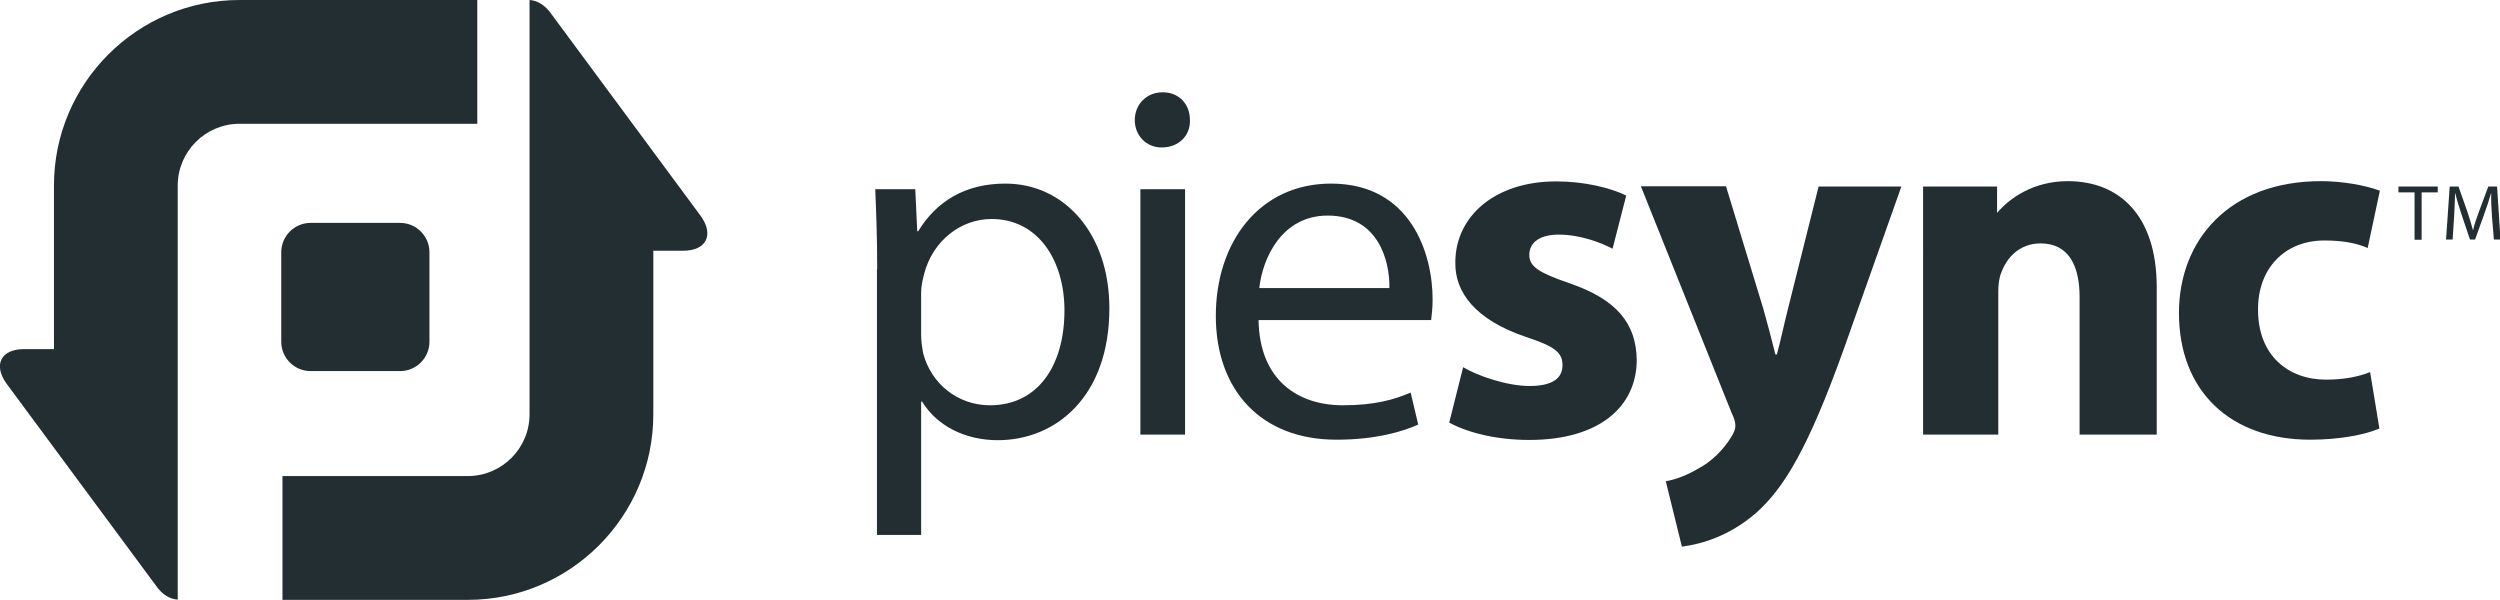<?xml version="1.0" encoding="utf-8"?>
<!-- Generator: Adobe Illustrator 20.1.0, SVG Export Plug-In . SVG Version: 6.00 Build 0)  -->
<!DOCTYPE svg PUBLIC "-//W3C//DTD SVG 1.1//EN" "http://www.w3.org/Graphics/SVG/1.1/DTD/svg11.dtd">
<svg version="1.1" id="Layer_1" xmlns="http://www.w3.org/2000/svg" xmlns:xlink="http://www.w3.org/1999/xlink" x="0px" y="0px"
	 viewBox="0 0 1024 245.7" style="enable-background:new 0 0 1024 245.7;" xml:space="preserve">
<style type="text/css">
	.st0{fill:#232E33;}
</style>
<g id="Black">
	<g id="trademark_1_">
		<path class="st0" d="M989,78.8h-6.6v-2.4h16.1v2.4h-6.6v19.4H989V78.8z"/>
		<path class="st0" d="M1020.7,88.6c-0.2-3-0.4-6.7-0.3-9.4h-0.1c-0.7,2.5-1.6,5.3-2.7,8.3l-3.8,10.6h-2.1l-3.5-10.4
			c-1-3.1-1.9-5.9-2.5-8.5h-0.1c-0.1,2.7-0.2,6.4-0.4,9.6l-0.6,9.3h-2.7l1.5-21.7h3.6l3.7,10.5c0.9,2.7,1.6,5.1,2.2,7.3h0.1
			c0.5-2.2,1.3-4.6,2.3-7.3l3.9-10.5h3.6l1.4,21.7h-2.7L1020.7,88.6z"/>
	</g>
	<g id="piesync_1_">
		<g id="sync_1_">
			<path class="st0" d="M599.3,150.4c5.8,3.5,17.9,7.7,27.2,7.7c9.6,0,13.5-3.3,13.5-8.5c0-5.2-3.1-7.7-15-11.6
				c-21-7.1-29.1-18.5-28.9-30.5c0-18.9,16.2-33.2,41.3-33.2c11.8,0,22.4,2.7,28.7,5.8l-5.6,21.8c-4.6-2.5-13.3-5.8-22-5.8
				c-7.7,0-12.1,3.1-12.1,8.3c0,4.8,3.9,7.3,16.4,11.6c19.3,6.6,27.4,16.4,27.6,31.4c0,18.9-15,32.8-44,32.8
				c-13.3,0-25.1-2.9-32.8-7.1L599.3,150.4z"/>
			<path class="st0" d="M707,76.4l15.2,49.9c1.7,6,3.7,13.5,5,18.9h0.6c1.5-5.4,3.1-13.1,4.6-18.9l12.5-49.9h33.9l-23.7,66.9
				c-14.5,40.3-24.3,56.5-35.7,66.7c-11,9.6-22.6,12.9-30.5,13.9l-6.6-26.8c3.9-0.6,8.9-2.5,13.7-5.4c4.8-2.5,10-7.5,13.1-12.7
				c1-1.5,1.7-3.1,1.7-4.6c0-1-0.2-2.7-1.5-5.2l-37.2-92.9H707z"/>
			<path class="st0" d="M974.6,175.5c-5.6,2.5-16.2,4.6-28.3,4.6c-32.8,0-53.8-19.9-53.8-51.9c0-29.7,20.4-54,58.2-54
				c8.3,0,17.5,1.5,24.1,3.9l-5,23.5c-3.7-1.7-9.3-3.1-17.7-3.1c-16.6,0-27.4,11.8-27.2,28.5c0,18.7,12.5,28.5,27.8,28.5
				c7.5,0,13.3-1.2,18.1-3.1L974.6,175.5z"/>
			<path class="st0" d="M847,74.2c-14.2,0-23.9,7-29,13V76.4h-4.4h-9h-16.9V178h30.8v-58.6c0-2.9,0.4-6,1.3-7.9
				c2.1-5.8,7.3-11.8,16-11.8c11.4,0,16,8.9,16,22V178h31.6v-60.3C883.4,87.9,867.8,74.2,847,74.2z"/>
		</g>
		<g id="pie_1_">
			<path class="st0" d="M359.3,110.3c0-12.9-0.4-23.3-0.8-32.8h16.4l0.8,17.2h0.4c7.5-12.3,19.3-19.5,35.7-19.5
				c24.3,0,42.6,20.6,42.6,51.1c0,36.2-22,54-45.7,54c-13.3,0-24.9-5.8-31-15.8h-0.4v54.6h-18.1V110.3z M377.3,137.1
				c0,2.7,0.4,5.2,0.8,7.5c3.3,12.7,14.3,21.4,27.4,21.4c19.3,0,30.5-15.8,30.5-38.9c0-20.2-10.6-37.4-29.9-37.4
				c-12.5,0-24.1,8.9-27.6,22.6c-0.6,2.3-1.2,5-1.2,7.5V137.1z"/>
			<path class="st0" d="M487.4,49.2c0.2,6.2-4.4,11.2-11.6,11.2c-6.4,0-11-5-11-11.2c0-6.4,4.8-11.4,11.4-11.4
				C483.1,37.8,487.4,42.8,487.4,49.2z M467.1,178V77.5h18.3V178H467.1z"/>
			<path class="st0" d="M515.5,131.1c0.4,24.7,16.2,34.9,34.5,34.9c13.1,0,21-2.3,27.8-5.2l3.1,13.1c-6.4,2.9-17.5,6.2-33.5,6.2
				c-31,0-49.4-20.4-49.4-50.7c0-30.3,17.9-54.2,47.2-54.2c32.8,0,41.6,28.9,41.6,47.4c0,3.7-0.4,6.6-0.6,8.5H515.5z M569.1,118
				c0.2-11.6-4.8-29.7-25.3-29.7c-18.5,0-26.6,17-28,29.7H569.1z"/>
		</g>
	</g>
	<g id="logo_1_">
		<path id="center_1_" class="st0" d="M175.9,140c0,6.6-5.4,12-12,12h-36.7c-6.6,0-12-5.4-12-12v-36.7c0-6.6,5.4-12,12-12h36.7
			c6.6,0,12,5.4,12,12V140z"/>
		<path id="arrow_right_1_" class="st0" d="M287.2,88.7l-61.4-83c-2.5-3.6-5.7-5.5-8.9-5.7v104.5h0v65.2c0,14-11.4,25.3-25.3,25.3
			h-75.9v50.7h75.9c41.9,0,76-34.1,76-76v-67h12.2C289.2,102.7,292.5,96.4,287.2,88.7z"/>
		<path id="arrow_left_1_" class="st0" d="M72.8,129.3V76c0-14,11.4-25.3,25.3-25.3h97.4V0H98.1c-41.9,0-76,34.1-76,76v67H9.8
			c-9.3,0-12.6,6.3-7.3,13.9l61.4,83c2.5,3.6,5.6,5.5,8.9,5.7L72.8,129.3L72.8,129.3z"/>
	</g>
</g>
</svg>
